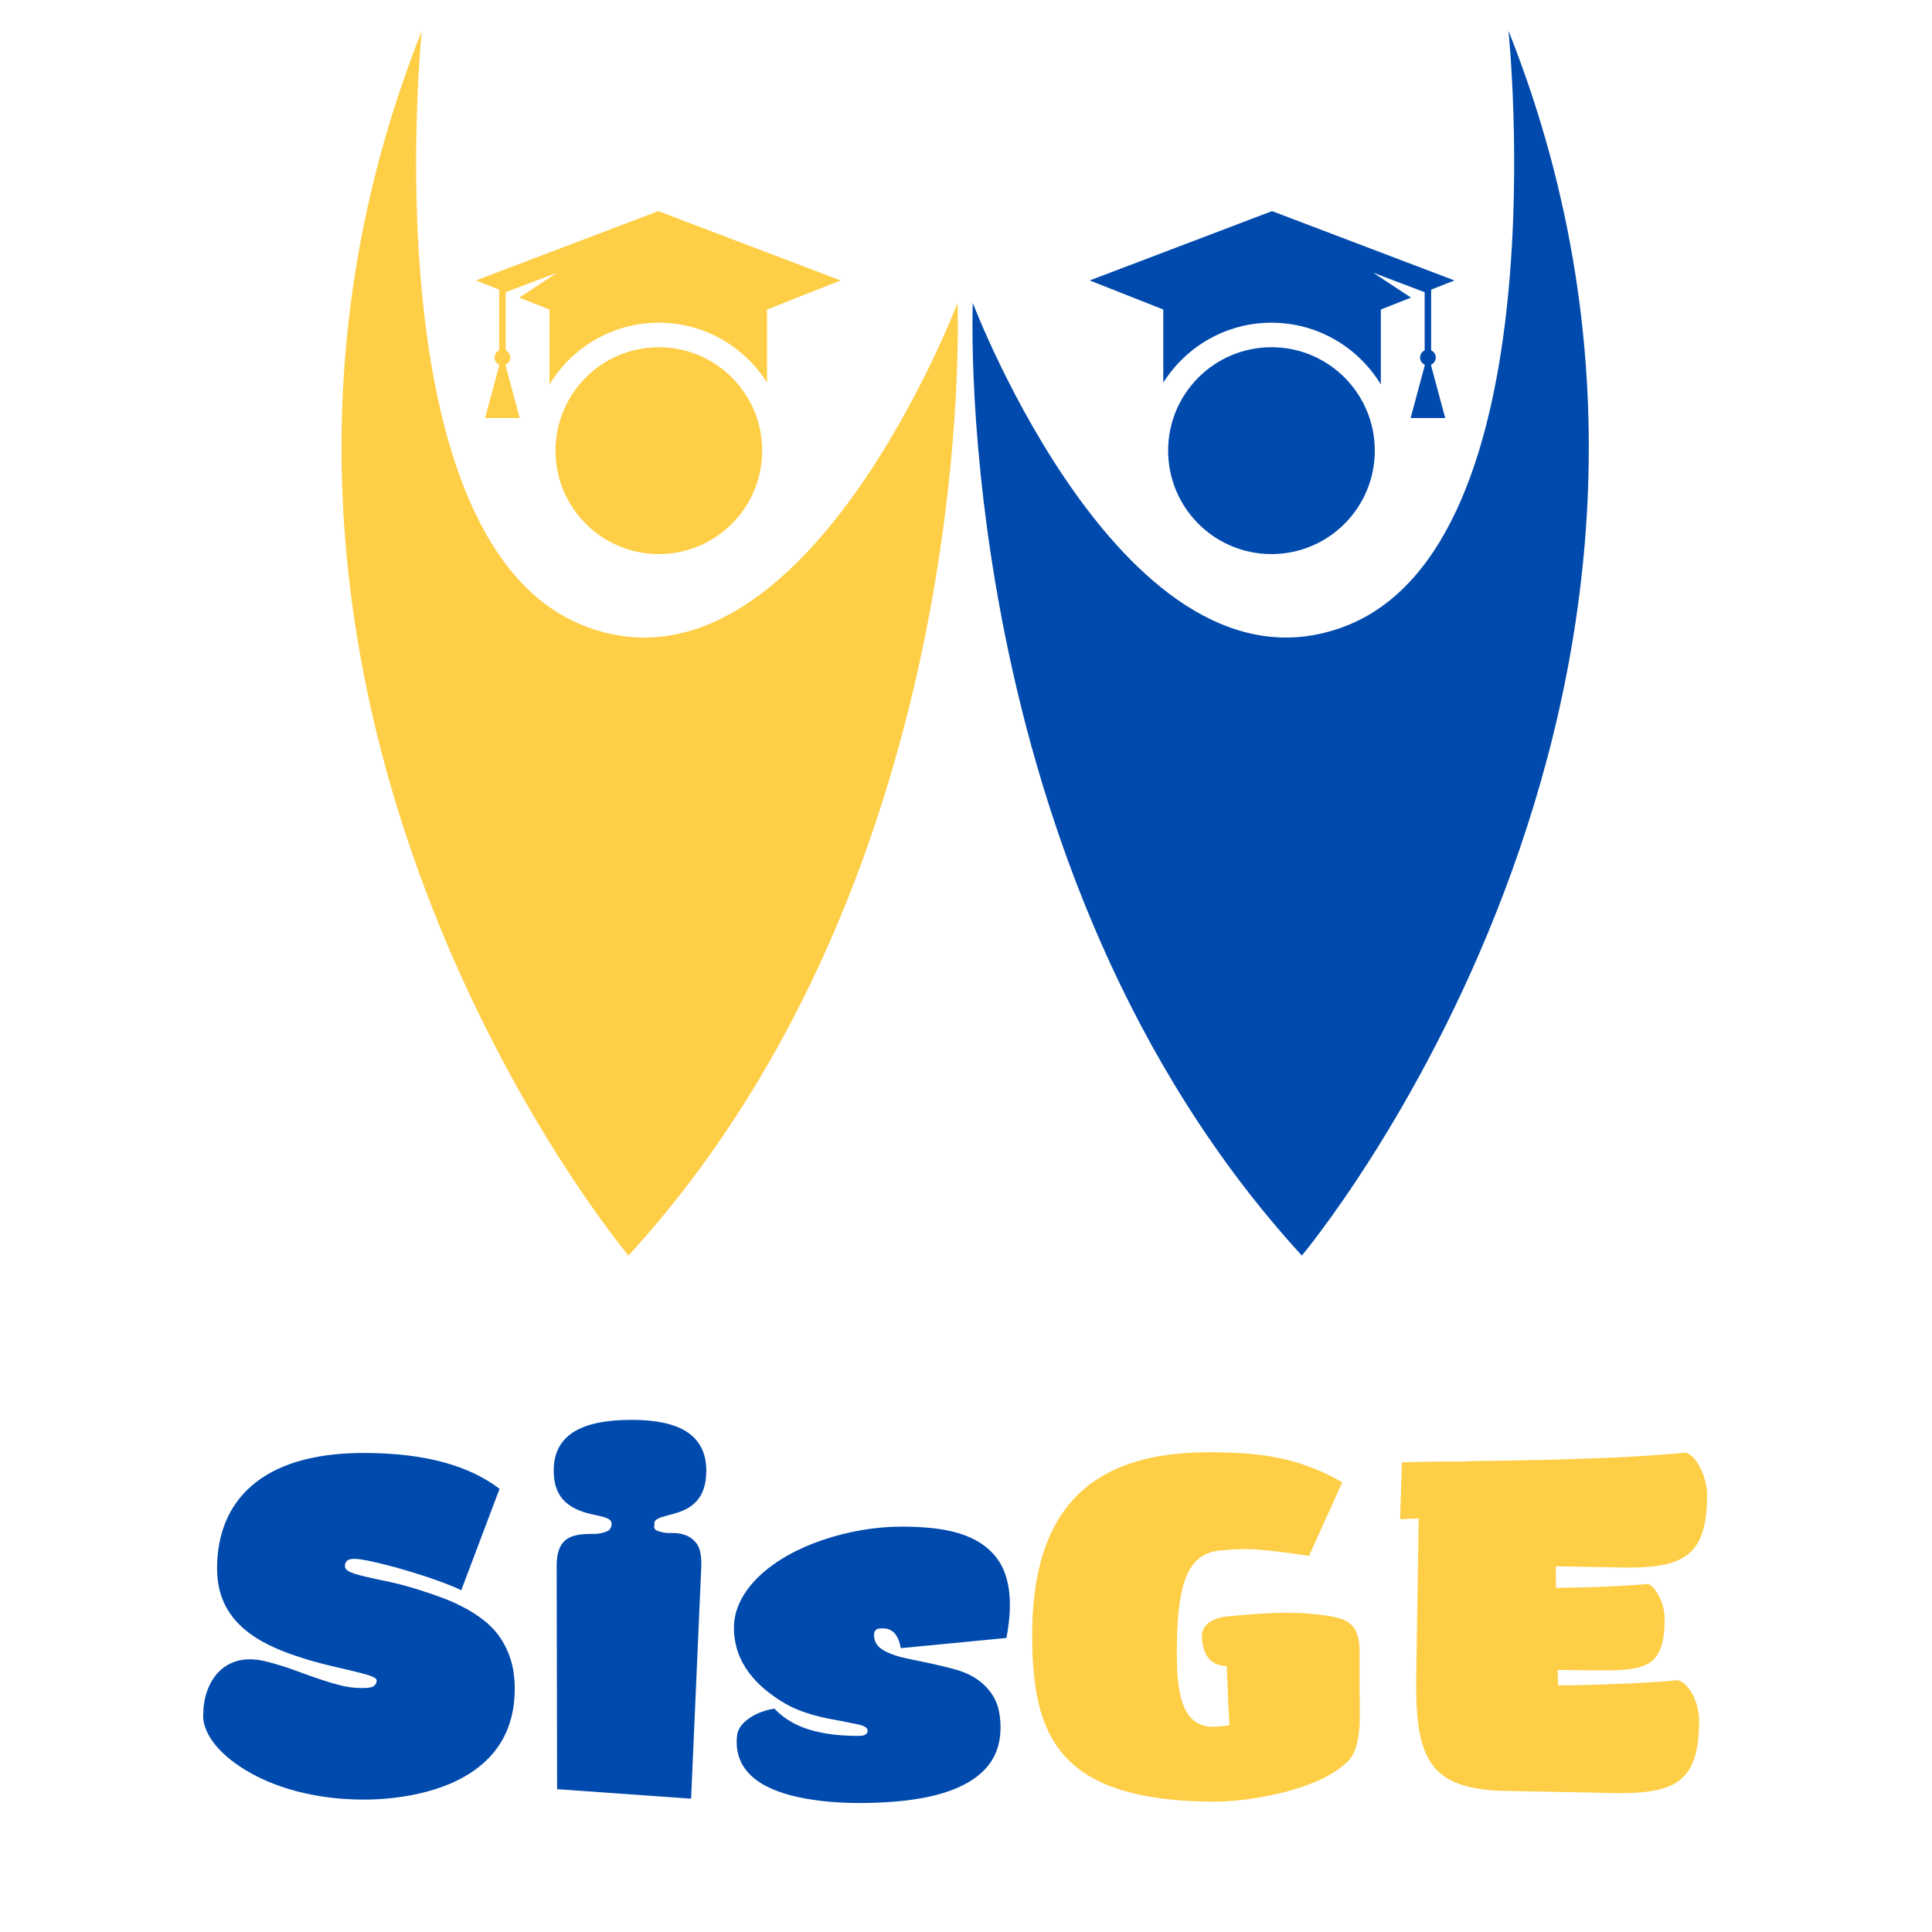 <svg xmlns="http://www.w3.org/2000/svg" xmlns:xlink="http://www.w3.org/1999/xlink" width="500" zoomAndPan="magnify" viewBox="0 0 375 375" height="500" preserveAspectRatio="xMidYMid meet" version="1.0"><defs><g/><clipPath id="ab4c4c8d6a"><path d="M 66.285 5.969 L 186 5.969 L 186 243.707 L 66.285 243.707 Z M 66.285 5.969 " clip-rule="nonzero"/></clipPath><clipPath id="e25ea7a609"><path d="M 188.676 5.969 L 308.387 5.969 L 308.387 243.707 L 188.676 243.707 Z M 188.676 5.969 " clip-rule="nonzero"/></clipPath></defs><g clip-path="url(#ab4c4c8d6a)"><path fill="#ffce47" d="M 113.805 121.637 C 71.582 105.785 81.875 5.973 81.875 5.973 C 30.68 134.879 121.984 243.707 121.984 243.707 C 190.516 168.832 185.852 58.801 185.852 58.801 C 185.852 58.801 156.027 137.484 113.805 121.637 " fill-opacity="1" fill-rule="nonzero"/></g><path fill="#ffce47" d="M 127.879 67.395 C 116.801 67.395 107.824 76.383 107.824 87.469 C 107.824 98.559 116.801 107.547 127.879 107.547 C 138.957 107.547 147.938 98.559 147.938 87.469 C 147.938 76.383 138.957 67.395 127.879 67.395 " fill-opacity="1" fill-rule="nonzero"/><path fill="#ffce47" d="M 96.887 68.008 C 96.359 68.246 95.992 68.773 95.992 69.391 C 95.992 70.008 96.359 70.535 96.887 70.777 L 96.887 70.996 L 94.152 81.141 L 100.875 81.141 L 98.145 70.996 L 98.145 70.777 C 98.672 70.535 99.039 70.008 99.039 69.391 C 99.039 68.773 98.672 68.246 98.145 68.008 L 98.145 56.719 L 108.137 52.93 L 100.797 57.766 L 106.652 60.078 L 106.652 74.629 C 111.008 67.445 118.895 62.637 127.879 62.637 C 136.719 62.637 144.484 67.289 148.883 74.277 L 148.883 60.078 L 163.168 54.434 L 127.766 40.977 L 92.367 54.434 L 96.887 56.219 L 96.887 68.008 " fill-opacity="1" fill-rule="nonzero"/><g clip-path="url(#e25ea7a609)"><path fill="#004aad" d="M 260.867 121.637 C 303.09 105.785 292.797 5.973 292.797 5.973 C 343.992 134.879 252.688 243.707 252.688 243.707 C 184.156 168.832 188.82 58.801 188.82 58.801 C 188.82 58.801 218.645 137.484 260.867 121.637 " fill-opacity="1" fill-rule="nonzero"/></g><path fill="#004aad" d="M 246.793 67.395 C 257.871 67.395 266.848 76.383 266.848 87.469 C 266.848 98.559 257.871 107.547 246.793 107.547 C 235.715 107.547 226.734 98.559 226.734 87.469 C 226.734 76.383 235.715 67.395 246.793 67.395 " fill-opacity="1" fill-rule="nonzero"/><path fill="#004aad" d="M 277.785 68.008 C 278.312 68.246 278.68 68.773 278.68 69.391 C 278.68 70.008 278.312 70.535 277.785 70.777 L 277.785 70.996 L 280.516 81.141 L 273.797 81.141 L 276.527 70.996 L 276.527 70.777 C 276 70.535 275.633 70.008 275.633 69.391 C 275.633 68.773 276 68.246 276.527 68.008 L 276.527 56.719 L 266.535 52.93 L 273.875 57.766 L 268.02 60.078 L 268.02 74.629 C 263.664 67.445 255.777 62.637 246.793 62.637 C 237.953 62.637 230.188 67.289 225.789 74.277 L 225.789 60.078 L 211.504 54.434 L 246.906 40.977 L 282.305 54.434 L 277.785 56.219 L 277.785 68.008 " fill-opacity="1" fill-rule="nonzero"/><g fill="#004aad" fill-opacity="1"><g transform="translate(40.287, 347.672)"><g><path d="M 30.316 1.629 C 33.969 1.629 38.371 1.23 42.727 0.043 C 47.082 -1.145 51.309 -3.125 54.477 -6.336 C 57.602 -9.504 59.625 -13.906 59.625 -19.891 C 59.625 -22 59.359 -23.895 58.832 -25.566 C 57.777 -28.867 55.973 -31.375 53.508 -33.266 C 51.043 -35.16 48.141 -36.609 45.102 -37.711 C 42.066 -38.812 38.504 -39.953 35.16 -40.66 C 31.812 -41.363 29.219 -41.891 27.766 -42.508 C 27.02 -42.816 26.664 -43.211 26.664 -43.695 C 26.664 -44.441 27.062 -44.84 27.633 -45.016 C 28.207 -45.148 29.043 -45.102 29.879 -44.973 C 31.418 -44.75 33.883 -44.137 36.566 -43.43 C 39.207 -42.684 42.066 -41.805 44.398 -40.969 C 46.73 -40.133 48.578 -39.383 49.238 -38.988 L 56.676 -58.699 C 50.824 -63.145 42.332 -65.652 30.316 -65.652 C 20.152 -65.652 13.07 -63.234 8.492 -59.227 C 3.918 -55.223 1.848 -49.637 1.848 -43.254 C 1.848 -38.02 3.828 -34.453 6.734 -31.812 C 9.637 -29.176 13.422 -27.504 17.25 -26.227 C 20.988 -24.949 24.863 -24.113 27.855 -23.41 C 29.305 -23.059 30.539 -22.75 31.461 -22.441 C 32.387 -22.133 32.828 -21.824 32.828 -21.473 C 32.828 -21.078 32.648 -20.727 32.344 -20.461 C 31.992 -20.152 31.242 -20.02 30.055 -20.02 C 28.559 -20.02 27.062 -20.199 25.609 -20.594 C 22.66 -21.34 19.625 -22.484 16.371 -23.672 C 14.742 -24.246 13.023 -24.773 11.223 -25.215 C 7.129 -26.227 4.137 -25.168 2.156 -23.145 C 0.176 -21.121 -0.793 -18.086 -0.836 -15.137 C -1.145 -11.574 1.891 -7.391 7.391 -4.094 C 12.848 -0.75 20.812 1.629 30.316 1.629 Z M 30.316 1.629 "/></g></g></g><g fill="#004aad" fill-opacity="1"><g transform="translate(102.767, 347.672)"><g><path d="M 31.375 1.453 L 33.355 -43.695 C 33.398 -45.633 33.133 -47.039 32.562 -47.918 C 31.332 -49.68 29.48 -50.121 27.68 -50.121 C 26.754 -50.074 26.051 -50.164 25.477 -50.34 C 24.816 -50.516 24.422 -50.691 24.332 -50.91 C 24.246 -51.086 24.203 -51.219 24.203 -51.266 C 24.203 -51.309 24.203 -51.395 24.246 -51.527 L 24.246 -51.969 C 24.246 -52.848 25.391 -53.156 26.887 -53.551 C 28.383 -53.949 30.23 -54.387 31.727 -55.621 C 33.223 -56.852 34.324 -58.832 34.324 -62.219 C 34.324 -65.742 32.957 -68.203 30.496 -69.789 C 27.984 -71.375 24.379 -72.078 19.844 -72.078 C 9.988 -72.078 4.707 -69.086 4.707 -62.219 C 4.707 -58.746 5.984 -56.809 7.613 -55.621 C 9.242 -54.387 11.398 -53.902 13.023 -53.551 C 14.652 -53.199 15.93 -52.891 15.93 -51.969 L 15.93 -51.66 C 15.93 -51.527 15.887 -51.395 15.84 -51.266 C 15.664 -50.867 15.488 -50.648 15.27 -50.559 C 14.875 -50.34 13.816 -49.945 12.586 -49.945 C 11.926 -49.945 11.309 -49.945 10.648 -49.898 C 9.328 -49.812 7.965 -49.547 6.953 -48.711 C 5.941 -47.832 5.281 -46.379 5.281 -43.781 L 5.367 -0.395 Z M 31.375 1.453 "/></g></g></g><g fill="#004aad" fill-opacity="1"><g transform="translate(139.507, 347.672)"><g><path d="M 27.238 2.289 C 32.121 2.289 36.785 1.938 40.879 1.055 C 44.926 0.176 48.359 -1.277 50.824 -3.434 C 53.289 -5.59 54.695 -8.492 54.695 -12.363 C 54.695 -14.609 54.301 -16.5 53.551 -17.953 C 51.969 -20.859 49.371 -22.617 46.203 -23.543 C 42.992 -24.465 39.559 -25.125 36.434 -25.785 C 34.852 -26.094 33.441 -26.578 32.254 -27.195 C 30.672 -28.031 30.141 -29.086 30.141 -30.363 C 30.141 -31.461 30.934 -31.594 31.508 -31.594 C 31.812 -31.594 32.605 -31.684 33.398 -31.242 C 34.191 -30.801 34.984 -29.836 35.336 -27.766 L 55.84 -29.746 C 57.07 -36.125 56.543 -40.703 54.828 -43.914 C 53.066 -47.082 50.164 -48.93 46.73 -50.031 C 43.301 -51.086 39.293 -51.352 35.422 -51.352 C 30.273 -51.352 24.949 -50.383 20.152 -48.754 C 15.355 -47.129 11.043 -44.75 7.965 -41.848 C 4.883 -38.941 2.949 -35.465 2.949 -31.77 C 2.949 -28.25 4.094 -25.391 5.895 -22.969 C 7.699 -20.551 10.164 -18.613 12.938 -16.984 C 16.324 -15.051 20.328 -14.215 23.496 -13.684 L 27.371 -12.895 C 28.383 -12.629 28.91 -12.234 28.91 -11.75 C 28.91 -11.527 28.82 -11.309 28.602 -11.09 C 28.383 -10.867 27.898 -10.738 27.195 -10.738 C 24.555 -10.738 21.562 -10.914 18.656 -11.66 C 15.754 -12.363 12.98 -13.73 10.824 -16.016 C 9.77 -15.887 8.051 -15.445 6.555 -14.566 C 5.059 -13.684 3.742 -12.453 3.562 -10.824 C 3.168 -7.438 4.312 -4.797 6.469 -2.859 C 8.582 -0.926 11.75 0.352 15.402 1.145 C 19.055 1.938 23.191 2.289 27.238 2.289 Z M 27.238 2.289 "/></g></g></g><g fill="#ffce47" fill-opacity="1"><g transform="translate(198.278, 347.672)"><g><path d="M 37.711 2.023 C 39.516 2.023 42.242 1.848 45.234 1.363 C 48.184 0.879 51.527 0.176 54.562 -0.879 C 57.602 -1.891 60.461 -3.301 62.527 -5.059 C 63.234 -5.633 63.98 -6.336 64.551 -7.57 C 65.082 -8.801 65.52 -10.605 65.652 -13.379 L 65.652 -13.641 C 65.652 -13.773 65.652 -14.168 65.652 -14.875 L 65.652 -17.602 C 65.609 -18.703 65.609 -20.02 65.609 -21.562 L 65.609 -27.281 C 65.609 -29.746 65.035 -31.285 64.023 -32.297 C 62.969 -33.309 61.516 -33.707 59.625 -34.016 C 56.324 -34.5 53.551 -34.676 50.516 -34.629 C 47.48 -34.586 44.09 -34.324 39.824 -33.926 C 38.637 -33.793 37.359 -33.441 36.391 -32.738 C 35.422 -31.992 34.762 -30.848 35.07 -29.219 C 35.289 -27.281 35.906 -26.051 36.785 -25.348 C 37.621 -24.598 38.723 -24.289 39.824 -24.289 C 40.043 -18.613 40.219 -15.094 40.352 -12.805 C 39.777 -12.672 39.207 -12.629 38.547 -12.586 C 34.719 -12.102 32.648 -13.73 31.508 -16.457 C 30.363 -19.184 30.141 -22.969 30.141 -26.973 C 30.141 -33.18 30.582 -37.93 31.812 -41.23 C 33.047 -44.531 35.113 -46.336 38.281 -46.688 C 40.527 -46.906 42.465 -47.082 45.102 -46.953 C 47.699 -46.773 50.91 -46.422 55.797 -45.676 L 62.266 -59.977 C 57.82 -62.484 53.551 -64.023 49.285 -64.816 C 45.016 -65.609 40.703 -65.785 36.172 -65.785 C 23.32 -65.785 14.785 -62.219 9.504 -56.016 C 4.18 -49.812 2.066 -40.879 2.066 -30.273 C 2.066 -23.543 2.684 -17.688 4.621 -12.938 C 6.555 -8.141 9.812 -4.445 15.094 -1.891 C 20.375 0.66 27.68 2.023 37.711 2.023 Z M 37.711 2.023 "/></g></g></g><g fill="#ffce47" fill-opacity="1"><g transform="translate(269.558, 347.672)"><g><path d="M 43.43 0.352 C 49.461 0.484 53.684 -0.043 56.367 -2.066 C 59.051 -4.094 60.242 -7.613 60.242 -13.73 C 60.242 -15.887 59.535 -17.91 58.656 -19.363 C 57.73 -20.77 56.633 -21.648 55.754 -21.516 C 51.922 -21.164 47.918 -20.945 43.961 -20.812 C 40 -20.637 36.172 -20.551 32.871 -20.551 C 32.828 -21.562 32.781 -22.531 32.781 -23.543 L 40.262 -23.453 C 45.059 -23.41 48.402 -23.543 50.516 -24.863 C 52.629 -26.184 53.551 -28.734 53.551 -33.531 C 53.551 -35.246 52.98 -36.918 52.277 -38.195 C 51.57 -39.426 50.734 -40.262 50.074 -40.219 C 48.977 -40.086 47.742 -40 46.379 -39.953 C 43.652 -39.777 40.527 -39.602 37.316 -39.559 C 35.688 -39.516 34.102 -39.516 32.473 -39.473 C 32.43 -40.219 32.43 -40.922 32.43 -41.629 L 32.43 -43.652 L 45.016 -43.43 C 51.043 -43.301 55.223 -43.828 57.906 -45.852 C 60.594 -47.875 61.781 -51.395 61.781 -57.512 C 61.781 -59.625 61.078 -61.691 60.195 -63.277 C 59.316 -64.816 58.215 -65.742 57.379 -65.695 C 53.727 -65.344 49.328 -65.035 44.75 -64.816 C 40.133 -64.598 35.379 -64.465 31.023 -64.332 C 25.961 -64.199 20.77 -64.113 15.531 -64.07 L 15.531 -64.023 C 14.301 -63.98 12.938 -63.98 11.441 -63.98 C 9.945 -63.98 8.535 -63.98 7.215 -63.938 C 5.676 -63.895 4.094 -63.895 2.551 -63.848 L 2.199 -52.805 L 5.809 -52.938 L 5.324 -21.738 C 5.281 -16.5 5.543 -12.363 6.512 -9.195 C 7.48 -5.984 9.152 -3.652 11.879 -2.199 C 14.609 -0.75 18.395 -0.043 23.629 -0.043 L 23.672 -0.043 Z M 43.43 0.352 "/></g></g></g></svg>